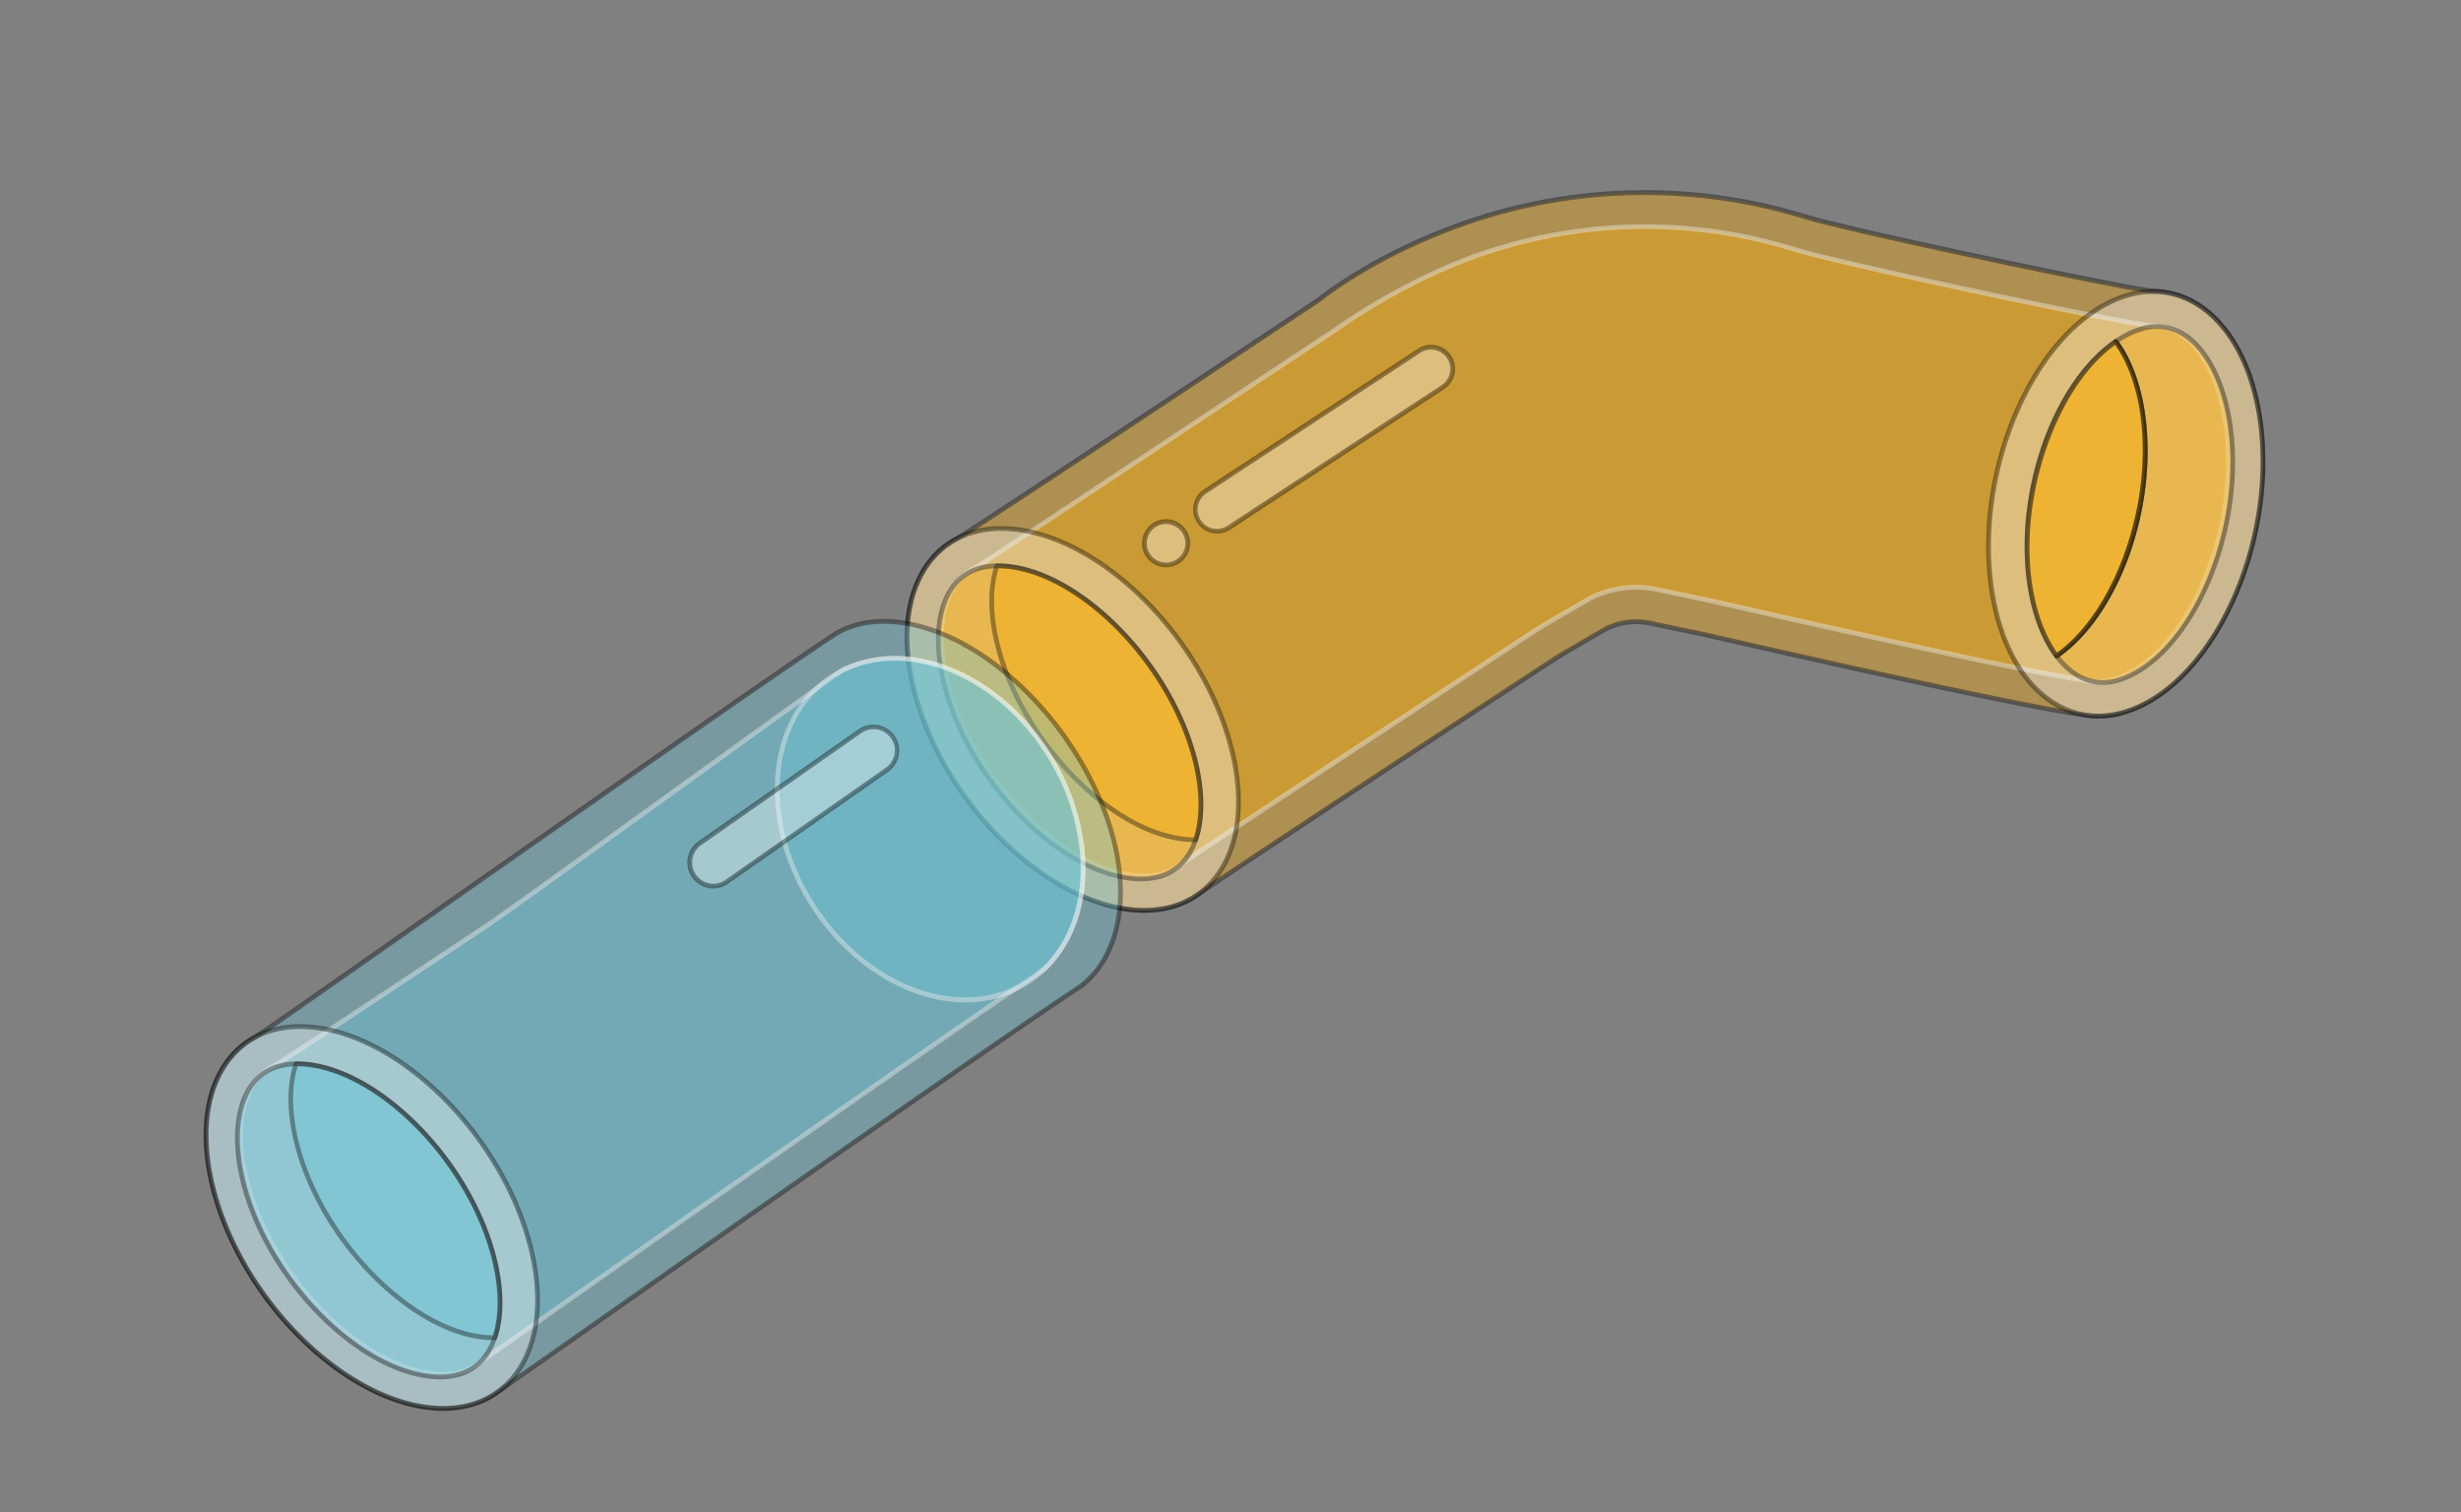 <svg xmlns="http://www.w3.org/2000/svg" width="677" height="416" fill="none" viewBox="0 0 677 416">
  <rect x="0" y="0" width="677" height="416" fill="#808080" stroke="none"/>
  <g opacity=".6">
    <path fill="#FCAB01" d="M622.076 118.404c3.159 30.258-10.988 63.821-31.592 74.958-5.152 2.791-10.22 3.908-14.974 3.549-14.263-1.077-100.749-21.028-106.412-22.301l-15.277-3.198a18.366 18.366 0 00-12.229 1.686s-12.057 7.007-13.212 7.727c-4.445 2.868-88.055 57.757-98.99 65.362-4.577 3.181-10.427 4.709-17.317 4.163-23.353-1.837-49.878-26.797-59.245-55.743-7.024-21.711-2.408-39.496 10.2-46.264 4.209-2.257 99.826-65.863 99.836-65.873.957-.812 56.408-45.664 132.112-23.35.397.115.8.228 1.193.33 11.717 3.84 92.16 20.618 96.506 20.708 14.899.293 26.957 14.859 29.401 38.246z" opacity=".6"/>
    <path fill="#000" d="M584.618 196.529a25.305 25.305 0 01-9.157 1.039c-8.599-.653-44.41-8.136-103.568-21.648l-2.938-.673-15.262-3.196a17.71 17.71 0 00-11.79 1.624c-.107.031-12.035 6.966-13.159 7.697-4.305 2.766-87.993 57.712-98.986 65.327-4.873 3.386-10.845 4.826-17.743 4.276-23.556-1.852-50.394-27.061-59.83-56.192-6.933-21.429-2.806-39.891 10.51-47.04 4.132-2.214 97.85-64.544 99.756-65.822.876-.713 14.922-11.967 38.194-20.413a150.536 150.536 0 0194.518-3.012c.388.11.8.227 1.193.33 11.252 3.683 91.717 20.578 96.346 20.632 15.555.289 27.613 15.889 30.022 38.814 3.182 30.45-11.139 64.372-31.926 75.605a32.23 32.23 0 01-6.18 2.652zm-139.965-25.37a18.899 18.899 0 019.304-.384l15.268 3.194 2.94.68c58.247 13.303 94.965 20.981 103.374 21.615 4.775.36 9.686-.826 14.609-3.467 20.367-11.012 34.382-44.351 31.249-74.316-2.315-22.24-13.849-37.367-28.721-37.64-4.666-.084-85.447-17.029-96.726-20.732l-1.168-.337a149.28 149.28 0 00-93.681 2.97c-23.3 8.468-37.253 19.735-37.835 20.216-1.775 1.213-40.544 26.943-48.389 32.143-32.44 21.488-49.777 32.858-51.548 33.809-12.732 6.831-16.615 24.687-9.885 45.478 9.278 28.672 35.6 53.479 58.673 55.298 6.588.518 12.269-.842 16.887-4.05 11.004-7.625 94.724-62.58 99.026-65.352 1.147-.745 12.745-7.458 13.235-7.741a19.005 19.005 0 013.388-1.384z" opacity=".6"/>
  </g>
  <g opacity=".6">
    <path fill="#FCAB01" d="M581.751 186.833a15.344 15.344 0 01-5.528.652c-3.72-.263-21.125-2.932-102.071-21.422l-3.119-.708-15.269-3.194a27.73 27.73 0 00-18.548 2.558l-.184.096-.175.1c-3.684 2.135-12.389 7.181-13.602 7.959-4.313 2.782-88.277 57.906-99.264 65.519a13.692 13.692 0 01-3.932 1.854 19.971 19.971 0 01-7.249.643c-19.483-1.531-42.851-24.069-50.985-49.213-5.277-16.296-3-30.368 5.665-35.018 2.309-1.234 17.503-11.276 59.129-38.93 17.62-11.708 35.801-23.787 40.124-26.558 0 0 20.811-15.504 45.708-22.907a138.47 138.47 0 0179.851-.061l.082.023c.313.085.627.177.937.276 11.45 3.7 92.701 21.032 99.217 21.148 10.201.19 18.293 12.144 20.127 29.751 2.751 26.286-9.463 56.359-26.677 65.659a22.188 22.188 0 01-4.237 1.773z" opacity=".6"/>
    <path fill="#fff" d="M581.938 187.463a15.892 15.892 0 01-5.762.673c-3.732-.26-21.18-2.936-102.193-21.42l-3.121-.714-15.231-3.206a27.34 27.34 0 00-18.114 2.498l-.336.182c-3.657 2.135-12.385 7.173-13.564 7.948-4.32 2.784-88.278 57.906-99.248 65.507-3.023 2.124-7.008 2.994-11.608 2.624-19.744-1.556-43.352-24.303-51.565-49.691-5.377-16.608-2.973-30.991 5.981-35.796 2.29-1.229 17.467-11.258 59.069-38.899l.624-.411c17.324-11.51 35.237-23.407 39.521-26.125.174-.127 21.149-15.632 45.87-22.982a139.163 139.163 0 0180.226-.064l.076.025.944.274c11.248 3.644 92.678 20.977 99.038 21.098 10.549.19 18.898 12.382 20.774 30.339 2.766 26.521-9.601 56.886-27.02 66.302a23.135 23.135 0 01-4.361 1.838zm-139.98-25.393a28.427 28.427 0 0113.937-.571l15.269 3.194 3.128.713c80.902 18.483 98.265 21.123 101.975 21.402 2.92.22 6.118-.58 9.402-2.358 17.008-9.164 29.058-38.961 26.336-65.01-1.799-17.261-9.631-28.984-19.487-29.168-6.73-.12-87.556-17.332-99.383-21.174l-.915-.268-.074-.02a137.852 137.852 0 00-79.509.084c-24.525 7.292-45.284 22.65-45.505 22.805-4.304 2.765-22.211 14.661-39.546 26.133l-.617.409c-41.643 27.667-56.841 37.716-59.18 38.966-8.375 4.496-10.528 18.25-5.351 34.233 8.06 24.92 31.163 47.256 50.416 48.773 4.325.343 7.974-.462 10.754-2.39 10.975-7.61 94.962-62.748 99.282-65.531 1.147-.745 9.04-5.323 13.631-7.975l.383-.21a28.461 28.461 0 015.054-2.037z" opacity=".6"/>
  </g>
  <g opacity=".6">
    <path fill="#fff" d="M329.746 245.909c16.342-11.8 14.081-42.846-5.051-69.343-19.132-26.498-47.889-38.414-64.232-26.614-16.342 11.799-14.081 42.845 5.051 69.343 19.132 26.498 47.89 38.413 64.232 26.614z" opacity=".6"/>
    <path fill="#000" d="M322.992 249.959a30.19 30.19 0 01-10.975 1.026c-23.557-1.859-50.39-27.07-59.831-56.199-5.375-16.602-4.219-31.497 3.174-40.862 5.285-6.698 13.182-9.833 22.832-9.075 23.556 1.852 50.388 27.063 59.83 56.192 5.37 16.61 4.212 31.499-3.175 40.862a23.344 23.344 0 01-11.855 8.056zm-55.376-102.835a22.038 22.038 0 00-11.213 7.613c-7.116 9.008-8.191 23.462-2.955 39.646 9.279 28.671 35.599 53.473 58.672 55.291 9.189.724 16.696-2.227 21.699-8.581 7.114-9.015 8.189-23.468 2.954-39.646-9.278-28.671-35.6-53.479-58.673-55.298a28.789 28.789 0 00-10.484.975z" opacity=".6"/>
  </g>
  <g opacity=".6">
    <path fill="#FCAB01" d="M328.901 231.007a19.7 19.7 0 01-1.244 2.929 13.766 13.766 0 01-8.462 7.13 19.797 19.797 0 01-7.25.636c-19.51-1.529-42.853-24.074-50.994-49.217-3.721-11.501-3.767-22.062-.133-28.968a13.785 13.785 0 018.467-7.137 18.295 18.295 0 014.955-.714c.743-.009 1.511.016 2.295.077 19.504 1.531 42.88 24.074 50.997 49.251 3.225 9.951 3.715 19.217 1.369 26.013z" opacity=".6"/>
    <path fill="#000" d="M319.387 241.692a20.612 20.612 0 01-7.488.666c-19.736-1.551-43.35-24.296-51.572-49.689-3.769-11.664-3.801-22.408-.085-29.474 2.792-5.321 7.564-8.102 13.988-8.205.778-.005 1.574.025 2.359.086 19.736 1.551 43.344 24.298 51.565 49.69 3.265 10.083 3.74 19.484 1.378 26.456a21.199 21.199 0 01-1.286 3.017 14.426 14.426 0 01-8.859 7.453zm-49.911-84.686a13.127 13.127 0 00-8.069 6.814c-3.557 6.752-3.492 17.123.173 28.456 8.093 24.917 31.163 47.257 50.422 48.771 7.014.57 12.192-1.927 15.076-7.419.478-.91.883-1.857 1.212-2.831 2.283-6.709 1.794-15.811-1.377-25.6-8.093-24.917-31.163-47.256-50.416-48.773a26.694 26.694 0 00-2.233-.075c-1.618 0-3.229.221-4.788.657z" opacity=".6"/>
  </g>
  <g opacity=".6">
    <path fill="#FCAB01" d="M328.916 231.006a26.002 26.002 0 01-2.293-.071c-19.506-1.537-42.849-24.082-50.991-49.231-3.231-9.991-3.671-19.251-1.377-26.038.744-.009 1.511.016 2.296.077 19.503 1.531 42.88 24.073 50.996 49.251 3.226 9.951 3.715 19.216 1.369 26.012z" opacity=".6"/>
    <path fill="#000" d="M329.101 231.634l-.169.051a28.02 28.02 0 01-2.352-.081c-19.735-1.551-43.352-24.303-51.571-49.689-3.263-10.077-3.738-19.477-1.372-26.457a.662.662 0 01.615-.443c.77-.01 1.566.02 2.351.081 19.736 1.551 43.344 24.298 51.565 49.691 3.265 10.083 3.74 19.483 1.378 26.455a.652.652 0 01-.445.392zm-54.373-75.316c-2.122 6.674-1.579 15.589 1.527 25.185 8.094 24.917 31.164 47.256 50.417 48.773.644.048 1.226.073 1.768.077 2.124-6.669 1.581-15.583-1.528-25.186-8.093-24.917-31.163-47.256-50.416-48.773a26.27 26.27 0 00-1.768-.076z" opacity=".6"/>
  </g>
  <g opacity=".6">
    <path fill="#fff" d="M620.467 146.132c6.761-31.976-3.744-61.278-23.465-65.448-19.72-4.17-41.189 18.37-47.95 50.346-6.762 31.975 3.743 61.277 23.464 65.448 19.721 4.17 41.189-18.371 47.951-50.346z" opacity=".6"/>
    <path fill="#000" d="M584.572 196.557a23.699 23.699 0 01-18.315-1.631c-10.552-5.562-17.644-18.709-19.454-36.077-3.182-30.45 11.141-64.366 31.932-75.606 8.514-4.585 17.015-4.93 24.551-.949 10.553 5.569 17.637 18.712 19.448 36.079 3.183 30.456-11.14 64.373-31.933 75.607a32.7 32.7 0 01-6.229 2.577zm-37.123-37.79l.663-.074c1.766 16.922 8.603 29.693 18.759 35.051 7.144 3.769 15.206 3.446 23.314-.936 20.361-11.01 34.383-44.351 31.287-74.327-1.771-16.913-8.603-29.693-18.759-35.051-7.144-3.77-15.205-3.44-23.313.943-20.362 11.003-34.384 44.344-31.287 74.326l-.664.068z" opacity=".6"/>
  </g>
  <g opacity=".6">
    <path fill="#FCAB01" d="M613.816 119.598c2.743 26.282-9.478 56.357-26.685 65.655a22.231 22.231 0 01-4.258 1.793 13.883 13.883 0 01-12.146-1.713 20.69 20.69 0 01-5.004-4.884c15.777-10.818 26.611-39.111 24.008-64.024-.963-9.201-3.722-17.12-7.728-22.466a29.254 29.254 0 012.674-1.644 22.728 22.728 0 014.26-1.787 13.855 13.855 0 0112.145 1.714c6.645 4.437 11.404 14.665 12.734 27.356z" opacity=".6"/>
    <path fill="#000" d="M583.092 187.667a14.509 14.509 0 01-12.716-1.79 21.668 21.668 0 01-5.166-5.035.66.66 0 01.153-.935c15.618-10.709 26.262-39.157 23.731-63.415-.937-8.975-3.638-16.837-7.603-22.14a.664.664 0 01-.03-.746.665.665 0 01.183-.19 29.398 29.398 0 012.737-1.682 22.98 22.98 0 014.356-1.83 14.494 14.494 0 0112.716 1.79c6.824 4.536 11.673 14.949 13.02 27.834 2.775 26.552-9.608 56.887-27.027 66.304a22.904 22.904 0 01-4.354 1.835zm-16.416-7.076a19.596 19.596 0 004.429 4.193 13.25 13.25 0 0011.613 1.626 21.302 21.302 0 004.104-1.734c17.008-9.164 29.066-38.958 26.349-65.015-1.308-12.499-5.965-22.545-12.447-26.873a13.224 13.224 0 00-11.613-1.626 21.807 21.807 0 00-4.106 1.728c-.685.367-1.371.777-2.056 1.234 3.879 5.472 6.517 13.332 7.447 22.234 2.594 24.814-7.795 52.831-23.72 64.233z" opacity=".6"/>
  </g>
  <g opacity=".6">
    <path fill="#FCAB01" d="M589.747 116.418c2.616 24.91-8.231 53.207-24.008 64.024-3.991-5.343-6.762-13.259-7.723-22.474-2.612-24.897 8.227-53.198 24.004-64.015 3.999 5.347 6.764 13.265 7.727 22.465z" opacity=".6"/>
    <path fill="#000" d="M565.923 181.071a.658.658 0 01-.713-.233c-4.107-5.5-6.891-13.598-7.847-22.8-2.626-25.105 8.049-53.495 24.28-64.625a.659.659 0 01.901.15c4.102 5.488 6.891 13.577 7.851 22.792 2.626 25.105-8.049 53.495-24.287 64.627a.751.751 0 01-.185.089zm15.944-86.192c-15.325 10.978-25.704 39.053-23.203 63.026.905 8.683 3.487 16.328 7.226 21.629 15.334-10.973 25.71-39.055 23.209-63.027-.881-8.718-3.465-16.327-7.237-21.646l.005.018z" opacity=".6"/>
  </g>
  <g opacity=".6">
    <path fill="#FCAB01" d="M589.747 116.418c2.616 24.91-8.231 53.207-24.008 64.024-3.991-5.343-6.762-13.259-7.723-22.474-2.612-24.897 8.227-53.198 24.004-64.015 3.999 5.347 6.764 13.265 7.727 22.465z" opacity=".6"/>
    <path fill="#000" d="M565.923 181.071a.658.658 0 01-.713-.233c-4.107-5.5-6.891-13.598-7.847-22.8-2.626-25.105 8.049-53.495 24.28-64.625a.659.659 0 01.901.15c4.102 5.488 6.891 13.577 7.851 22.792 2.626 25.105-8.049 53.495-24.287 64.627a.751.751 0 01-.185.089zm15.944-86.192c-15.325 10.978-25.704 39.053-23.203 63.026.905 8.683 3.487 16.328 7.226 21.629 15.334-10.973 25.71-39.055 23.209-63.027-.881-8.718-3.465-16.327-7.237-21.646l.005.018z" opacity=".6"/>
  </g>
  <g opacity=".6">
    <path fill="#fff" d="M396.925 106.49l-58.804 38.642a5.976 5.976 0 01-7.785-1.066 5.97 5.97 0 01-1.41-4.734 5.98 5.98 0 012.634-4.179l58.804-38.642a5.964 5.964 0 017.784 1.067 5.982 5.982 0 01-1.223 8.912z" opacity=".6"/>
    <path fill="#000" d="M336.743 146.49a6.621 6.621 0 01-7.903-3.549 6.628 6.628 0 012.364-8.335l58.797-38.64a6.632 6.632 0 017.388.025 6.62 6.62 0 012.773 6.848 6.626 6.626 0 01-2.878 4.199l-58.802 38.648a6.53 6.53 0 01-1.739.804zm55.375-50.08a5.301 5.301 0 00-1.395.648l-58.802 38.649a5.312 5.312 0 00-1.595 7.407 5.314 5.314 0 007.432 1.473l58.804-38.642a5.313 5.313 0 00-4.444-9.534z" opacity=".6"/>
  </g>
  <g opacity=".6">
    <path fill="#fff" d="M322.485 155.183a5.963 5.963 0 10-3.4-11.433 5.963 5.963 0 00-4.016 7.416 5.963 5.963 0 007.416 4.017z" opacity=".6"/>
    <path fill="#000" d="M322.665 155.787a6.619 6.619 0 01-4.942-12.218 6.62 6.62 0 019.418 4.043 6.628 6.628 0 01-4.476 8.175zm-3.397-11.426a5.306 5.306 0 00-1.015 9.754 5.307 5.307 0 007.615-6.18 5.316 5.316 0 00-6.595-3.555l-.005-.019z" opacity=".6"/>
  </g>
  <g opacity=".6">
    <path fill="#6AC5D9" d="M305.141 226.776c3.18 9.82 3.818 18.892 2.404 26.499-1.439 7.799-5.033 14.056-10.245 18.029-26.184 17.183-152.671 106.266-160.747 111.863-4.579 3.176-10.427 4.709-17.317 4.164-23.347-1.84-49.872-26.8-59.257-55.74-6.998-21.691-2.386-39.489 10.2-46.263 2.957-1.564 129.155-90.697 157.557-109.56l.038-.011 2.344-1.553.063-.019c4.313-2.46 9.619-3.606 15.71-3.124 1.641.131 3.271.369 4.88.712 22.062 4.562 45.65 28.047 54.37 55.003z" opacity=".6"/>
    <path fill="#000" d="M130.136 386.946a30.065 30.065 0 01-10.955 1.047c-23.55-1.861-50.381-27.065-59.83-56.193-6.934-21.435-2.81-39.903 10.508-47.046 1.183-.625 23.578-16.326 49.539-34.511 40.591-28.421 91.08-63.79 107.981-75.017l.05-.015 1.788-1.216.543-.36.107-.032c4.575-2.613 9.991-3.689 16.082-3.207 1.67.134 3.328.377 4.966.727 22.562 4.701 46.136 28.553 54.828 55.483 3.079 9.502 3.919 18.773 2.437 26.818-1.482 8.045-5.059 14.269-10.469 18.403l-.088.027c-21.126 13.865-107.26 74.33-144.067 100.168-9.059 6.363-15.063 10.571-16.641 11.663a23.685 23.685 0 01-6.779 3.261zm98-210.645c-16.884 11.215-67.374 46.578-107.944 74.999-28.126 19.698-48.445 33.933-49.659 34.616-12.763 6.82-16.641 24.667-9.933 45.479 9.297 28.666 35.618 53.467 58.695 55.298 6.581.521 12.268-.842 16.892-4.051 1.578-1.092 7.569-5.297 16.635-11.661 36.805-25.845 123.049-86.376 144.131-100.208 5.112-3.916 8.553-9.997 9.956-17.594 1.444-7.829.613-16.883-2.396-26.173-8.568-26.515-31.735-49.988-53.88-54.601a37.527 37.527 0 00-4.8-.695c-5.826-.465-10.992.531-15.331 3.039l-.057.017-.507.343-1.797 1.184-.005.008z" opacity=".6"/>
  </g>
  <g opacity=".6">
    <path fill="#6AC5D9" d="M297.676 233.829c.06.571.102 1.148.141 1.718.809 11.929-2.606 22.978-9.915 30.395l-.605.611a1170.784 1170.784 0 00-8.438 5.712c-40.565 27.702-140.594 98.198-147.693 103.122a13.653 13.653 0 01-3.932 1.854 19.803 19.803 0 01-7.251.636c-19.503-1.531-42.853-24.074-50.989-49.225-5.274-16.289-2.997-30.361 5.668-35.012 2.309-1.234 17.496-11.273 59.128-38.93 6.169-4.093 66.325-47.716 90.589-65.095 3.035-2.175 5.503-3.936 7.239-5.164a30.907 30.907 0 013.426-1.484l.031-.009a31.69 31.69 0 016.458-1.578 35.765 35.765 0 012.222-.216 35.63 35.63 0 017.674.305c.378.052.76.116 1.144.187.384.071.917.159 1.382.274 7.618 1.588 15.266 5.44 22.067 11.234a62.938 62.938 0 0112.411 14.414 60.774 60.774 0 019.243 26.251z" opacity=".6"/>
    <path fill="#fff" d="M127.418 377.888a20.424 20.424 0 01-7.49.659c-19.735-1.551-43.35-24.296-51.565-49.69-5.374-16.602-2.971-30.985 5.983-35.79 2.257-1.205 17.444-11.244 59.076-38.901 3.852-2.514 28.717-20.496 52.769-37.853 14.748-10.641 28.679-20.691 37.804-27.223 3.034-2.182 5.502-3.943 7.238-5.171l.094-.028a30.44 30.44 0 013.498-1.519l.063-.019a32.457 32.457 0 016.56-1.601 36.532 36.532 0 0111.247.283c.398.073.917.158 1.395.27 7.787 1.627 15.517 5.55 22.348 11.349a63.527 63.527 0 0112.544 14.565 61.587 61.587 0 019.337 26.498l.021.069c.057.585.101 1.168.142 1.744.837 12.483-2.746 23.452-10.112 30.906l-.599.609a.648.648 0 01-.153.107 1462.864 1462.864 0 00-8.392 5.685c-31.523 21.509-98.56 68.602-130.784 91.229-9.236 6.484-15.334 10.768-16.92 11.876a14.365 14.365 0 01-4.104 1.946zm104.536-192.856c-1.737 1.201-4.18 2.975-7.193 5.137-9.119 6.531-23.05 16.58-37.767 27.212-24.062 17.367-48.949 35.322-52.807 37.886-42.37 28.143-56.86 37.721-59.187 38.961-8.376 4.496-10.56 18.26-5.383 34.242 8.06 24.92 31.163 47.257 50.416 48.773 4.292.346 7.98-.463 10.754-2.39 1.583-1.1 7.682-5.378 16.914-11.874 32.218-22.626 99.267-69.722 130.797-91.233 3.198-2.183 6.017-4.095 8.398-5.686l.554-.555c7.066-7.173 10.521-17.79 9.728-29.895a66.644 66.644 0 00-.135-1.65l-.021-.069a60.093 60.093 0 00-9.148-25.979 62.018 62.018 0 00-12.25-14.264c-6.666-5.663-14.185-9.471-21.771-11.068a35.334 35.334 0 00-1.341-.252c-.446-.073-.766-.135-1.136-.182a34.99 34.99 0 00-7.536-.299 30.795 30.795 0 00-8.506 1.756l-.069.02c-1.13.404-2.236.874-3.311 1.409z" opacity=".6"/>
  </g>
  <g opacity=".6">
    <path fill="#6AC5D9" d="M297.681 233.832c.061.57.102 1.147.141 1.717.81 11.929-2.606 22.978-9.914 30.395l-.606.611a29.783 29.783 0 01-4.812 3.772l-.941.567c-.87.504-1.767.962-2.685 1.373-17.788 8.061-41.828-1.867-55.573-23.694-13.261-21.046-12.395-45.965 1.083-58.966a30.188 30.188 0 014.76-3.743l.119-.035.092-.062c.75-.469 1.505-.899 2.278-1.293a30.907 30.907 0 013.426-1.484l.031-.01a31.744 31.744 0 016.457-1.577 35.087 35.087 0 012.222-.216 35.638 35.638 0 017.675.305c.378.052.76.116 1.144.187.384.071.916.159 1.382.273 7.618 1.589 15.265 5.441 22.067 11.235a62.95 62.95 0 0112.41 14.413 60.768 60.768 0 019.244 26.232z" opacity=".6"/>
    <path fill="#fff" d="M275.117 274.391c-17.721 5.27-39.54-5.06-52.378-25.445-6.458-10.208-9.841-21.885-9.587-32.864.253-10.979 4.078-20.467 10.768-26.925a31.288 31.288 0 014.866-3.822l.082-.025.174-.106a27.47 27.47 0 012.284-1.295 30.795 30.795 0 013.504-1.521l.063-.019a32.46 32.46 0 016.56-1.602c.719-.09 1.456-.166 2.261-.22a36.542 36.542 0 018.987.504c.398.073.916.158 1.394.269 7.787 1.627 15.517 5.551 22.348 11.35a63.506 63.506 0 0112.544 14.565 61.574 61.574 0 019.337 26.498l.021.069c.058.585.101 1.168.142 1.744.831 12.464-2.751 23.433-10.117 30.887l-.6.609-.059.052a30.207 30.207 0 01-4.883 3.813c-.322.206-.636.395-.957.579a28.15 28.15 0 01-2.751 1.407 31.228 31.228 0 01-4.003 1.498zm-38.173-91.318c-.554.165-1.107.33-1.641.536l-.069.021a31.21 31.21 0 00-3.317 1.438c-.747.386-1.479.802-2.225 1.264l-.101.03-.069.02a29.71 29.71 0 00-4.7 3.691c-6.441 6.213-10.123 15.446-10.364 26.004-.235 10.72 3.078 22.137 9.379 32.118 13.475 21.401 37.01 31.473 54.739 23.422.898-.402 1.775-.85 2.627-1.342l.923-.555a29.222 29.222 0 004.668-3.661l.075-.07.553-.555c7.067-7.172 10.522-17.789 9.729-29.894-.041-.549-.081-1.099-.135-1.651l-.021-.069a60.102 60.102 0 00-9.148-25.979 61.998 61.998 0 00-12.223-14.195c-6.667-5.664-14.185-9.472-21.772-11.069a34.966 34.966 0 00-1.341-.252c-.446-.073-.765-.135-1.135-.182a34.993 34.993 0 00-7.536-.299c-.786.049-1.496.123-2.189.213-1.594.208-3.17.542-4.713.998l.006.018z" opacity=".6"/>
  </g>
  <g opacity=".6">
    <path fill="#fff" d="M136.926 382.902c16.342-11.799 14.08-42.845-5.051-69.343-19.132-26.498-47.89-38.413-64.232-26.614-16.342 11.799-14.08 42.845 5.051 69.343 19.132 26.498 47.889 38.413 64.232 26.614z" opacity=".6"/>
    <path fill="#000" d="M130.166 386.968a30.096 30.096 0 01-10.982 1.027c-23.55-1.86-50.383-27.071-59.83-56.192-5.37-16.61-4.213-31.505 3.174-40.868 5.29-6.7 13.181-9.833 22.831-9.075 23.556 1.852 50.388 27.063 59.83 56.192 5.377 16.608 4.221 31.504-3.175 40.862a23.302 23.302 0 01-11.848 8.054zM74.79 284.133a22.038 22.038 0 00-11.214 7.613c-7.116 9.008-8.19 23.462-2.973 39.651 9.297 28.666 35.618 53.468 58.695 55.299 9.185.691 16.702-2.229 21.698-8.581 7.114-9.015 8.19-23.469 2.955-39.646-9.282-28.684-35.603-53.486-58.668-55.279a28.785 28.785 0 00-10.493.943z" opacity=".6"/>
  </g>
  <g opacity=".6">
    <path fill="#6AC5D9" d="M136.079 368.012a20.165 20.165 0 01-1.246 2.923 13.763 13.763 0 01-3.484 4.451 13.757 13.757 0 01-4.978 2.678 19.915 19.915 0 01-7.223.636c-19.506-1.538-42.855-24.081-50.995-49.224-3.722-11.501-3.768-22.062-.127-28.969a13.775 13.775 0 018.46-7.136 18.302 18.302 0 014.955-.714c.743-.009 1.51.016 2.296.077 19.503 1.531 42.854 24.081 50.988 49.226 3.208 9.983 3.667 19.259 1.354 26.052z" opacity=".6"/>
    <path fill="#000" d="M126.561 378.702a20.49 20.49 0 01-7.49.66c-19.735-1.551-43.35-24.297-51.571-49.689-3.77-11.665-3.802-22.408-.086-29.475 2.798-5.322 7.585-8.1 13.99-8.198.776-.012 1.573.019 2.357.079 19.736 1.552 43.35 24.297 51.565 49.691 3.264 10.077 3.738 19.477 1.376 26.449a21.211 21.211 0 01-1.29 3.026 14.435 14.435 0 01-8.851 7.457zM76.649 294.01a13.116 13.116 0 00-8.038 6.805c-3.557 6.752-3.49 17.129.172 28.456 8.094 24.917 31.165 47.262 50.423 48.771 7.014.57 12.192-1.928 15.076-7.42.477-.91.882-1.857 1.212-2.831 2.287-6.717 1.792-15.817-1.38-25.633-8.094-24.917-31.163-47.256-50.42-48.765a24.457 24.457 0 00-2.236-.081c-1.627.01-3.246.245-4.81.698z" opacity=".6"/>
  </g>
  <g opacity=".6">
    <path fill="#6AC5D9" d="M136.084 368.01a25.53 25.53 0 01-2.289-.079c-19.506-1.537-42.853-24.074-50.966-49.239-3.23-9.991-3.67-19.251-1.376-26.038.743-.009 1.51.016 2.295.077 19.504 1.531 42.855 24.081 50.989 49.226 3.202 9.985 3.66 19.26 1.347 26.053z" opacity=".6"/>
    <path fill="#000" d="M136.27 368.638a.713.713 0 01-.163.049 26.386 26.386 0 01-2.356-.073c-19.741-1.57-43.362-24.335-51.546-49.717-3.257-10.079-3.738-19.477-1.371-26.457a.652.652 0 01.614-.443c.77-.01 1.567.02 2.352.081 19.735 1.551 43.35 24.296 51.565 49.69 3.263 10.077 3.738 19.477 1.376 26.449a.667.667 0 01-.471.421zm-54.375-75.323c-2.122 6.675-1.58 15.589 1.527 25.186 8.094 24.917 31.163 47.256 50.425 48.777.635.044 1.218.069 1.76.072 2.123-6.668 1.581-15.583-1.521-25.187-8.094-24.917-31.164-47.257-50.421-48.765a26.352 26.352 0 00-1.77-.083z" opacity=".6"/>
  </g>
  <g opacity=".6">
    <path fill="#fff" d="M244.046 211.711l-44.101 30.84a6.48 6.48 0 01-8.481-.9 6.503 6.503 0 01-1.69-5.099 6.488 6.488 0 012.727-4.627l44.101-30.841a6.474 6.474 0 014.409-1.141c1.56.165 3.006.89 4.072 2.041a6.494 6.494 0 01.83 7.709 6.5 6.5 0 01-1.867 2.018z" opacity=".6"/>
    <path fill="#000" d="M198.295 244.109a7.14 7.14 0 01-8.48-3.729 7.145 7.145 0 012.33-8.967l44.101-30.84a7.14 7.14 0 018.182 11.701l-44.102 30.814a7.036 7.036 0 01-2.031 1.021zm40.365-43.268a5.817 5.817 0 00-1.664.802l-44.099 30.848a5.817 5.817 0 00-2.4 3.761 5.84 5.84 0 00.963 4.356 5.83 5.83 0 008.117 1.436l44.101-30.841a5.83 5.83 0 00-1-10.111 5.831 5.831 0 00-4.018-.251z" opacity=".6"/>
  </g>
</svg>
